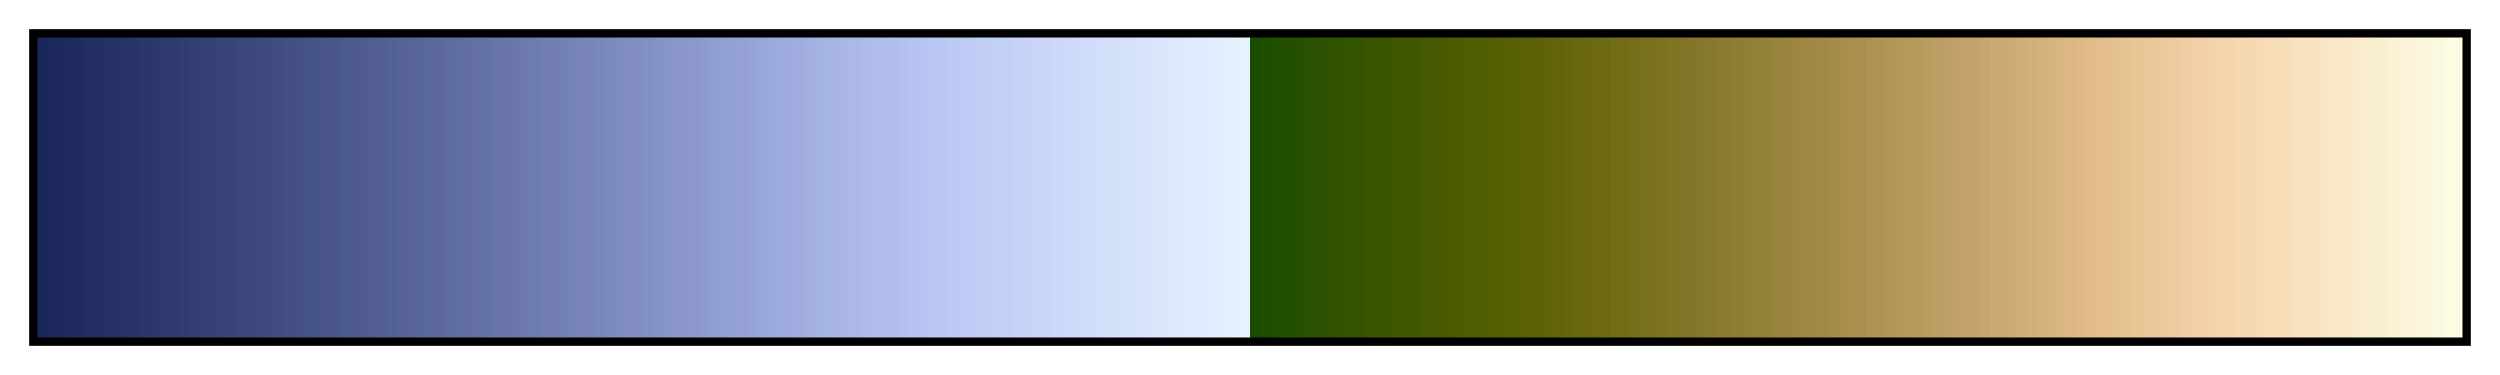 <?xml version="1.0" encoding="UTF-8"?>      
<svg xmlns="http://www.w3.org/2000/svg" version="1.1" width="300px" height="45px" viewBox="0 0 300 45">      
  <g>      
    <defs>      
      <linearGradient id="oleron" gradientUnits="objectBoundingBox" spreadMethod="pad" x1="0%" x2="100%" y1="0%" y2="0%">      
        <stop offset="0.00%" stop-color="rgb(26, 38, 89)" stop-opacity="1"/>      
        <stop offset="0.39%" stop-color="rgb(26, 38, 89)" stop-opacity="1"/>      
        <stop offset="0.39%" stop-color="rgb(27, 40, 91)" stop-opacity="1"/>      
        <stop offset="0.78%" stop-color="rgb(27, 40, 91)" stop-opacity="1"/>      
        <stop offset="0.78%" stop-color="rgb(29, 41, 92)" stop-opacity="1"/>      
        <stop offset="1.17%" stop-color="rgb(29, 41, 92)" stop-opacity="1"/>      
        <stop offset="1.17%" stop-color="rgb(30, 43, 94)" stop-opacity="1"/>      
        <stop offset="1.56%" stop-color="rgb(30, 43, 94)" stop-opacity="1"/>      
        <stop offset="1.56%" stop-color="rgb(32, 44, 95)" stop-opacity="1"/>      
        <stop offset="1.95%" stop-color="rgb(32, 44, 95)" stop-opacity="1"/>      
        <stop offset="1.95%" stop-color="rgb(33, 46, 97)" stop-opacity="1"/>      
        <stop offset="2.34%" stop-color="rgb(33, 46, 97)" stop-opacity="1"/>      
        <stop offset="2.34%" stop-color="rgb(35, 47, 98)" stop-opacity="1"/>      
        <stop offset="2.73%" stop-color="rgb(35, 47, 98)" stop-opacity="1"/>      
        <stop offset="2.73%" stop-color="rgb(36, 49, 100)" stop-opacity="1"/>      
        <stop offset="3.12%" stop-color="rgb(36, 49, 100)" stop-opacity="1"/>      
        <stop offset="3.12%" stop-color="rgb(38, 50, 101)" stop-opacity="1"/>      
        <stop offset="3.52%" stop-color="rgb(38, 50, 101)" stop-opacity="1"/>      
        <stop offset="3.52%" stop-color="rgb(40, 52, 103)" stop-opacity="1"/>      
        <stop offset="3.91%" stop-color="rgb(40, 52, 103)" stop-opacity="1"/>      
        <stop offset="3.91%" stop-color="rgb(41, 53, 104)" stop-opacity="1"/>      
        <stop offset="4.30%" stop-color="rgb(41, 53, 104)" stop-opacity="1"/>      
        <stop offset="4.30%" stop-color="rgb(43, 55, 106)" stop-opacity="1"/>      
        <stop offset="4.69%" stop-color="rgb(43, 55, 106)" stop-opacity="1"/>      
        <stop offset="4.69%" stop-color="rgb(44, 56, 107)" stop-opacity="1"/>      
        <stop offset="5.08%" stop-color="rgb(44, 56, 107)" stop-opacity="1"/>      
        <stop offset="5.08%" stop-color="rgb(46, 58, 109)" stop-opacity="1"/>      
        <stop offset="5.47%" stop-color="rgb(46, 58, 109)" stop-opacity="1"/>      
        <stop offset="5.47%" stop-color="rgb(47, 59, 111)" stop-opacity="1"/>      
        <stop offset="5.86%" stop-color="rgb(47, 59, 111)" stop-opacity="1"/>      
        <stop offset="5.86%" stop-color="rgb(49, 61, 112)" stop-opacity="1"/>      
        <stop offset="6.25%" stop-color="rgb(49, 61, 112)" stop-opacity="1"/>      
        <stop offset="6.25%" stop-color="rgb(50, 63, 114)" stop-opacity="1"/>      
        <stop offset="6.64%" stop-color="rgb(50, 63, 114)" stop-opacity="1"/>      
        <stop offset="6.64%" stop-color="rgb(52, 64, 115)" stop-opacity="1"/>      
        <stop offset="7.03%" stop-color="rgb(52, 64, 115)" stop-opacity="1"/>      
        <stop offset="7.03%" stop-color="rgb(53, 66, 117)" stop-opacity="1"/>      
        <stop offset="7.42%" stop-color="rgb(53, 66, 117)" stop-opacity="1"/>      
        <stop offset="7.42%" stop-color="rgb(55, 67, 118)" stop-opacity="1"/>      
        <stop offset="7.81%" stop-color="rgb(55, 67, 118)" stop-opacity="1"/>      
        <stop offset="7.81%" stop-color="rgb(57, 69, 120)" stop-opacity="1"/>      
        <stop offset="8.20%" stop-color="rgb(57, 69, 120)" stop-opacity="1"/>      
        <stop offset="8.20%" stop-color="rgb(58, 71, 122)" stop-opacity="1"/>      
        <stop offset="8.59%" stop-color="rgb(58, 71, 122)" stop-opacity="1"/>      
        <stop offset="8.59%" stop-color="rgb(60, 72, 123)" stop-opacity="1"/>      
        <stop offset="8.98%" stop-color="rgb(60, 72, 123)" stop-opacity="1"/>      
        <stop offset="8.98%" stop-color="rgb(61, 74, 125)" stop-opacity="1"/>      
        <stop offset="9.38%" stop-color="rgb(61, 74, 125)" stop-opacity="1"/>      
        <stop offset="9.38%" stop-color="rgb(63, 75, 126)" stop-opacity="1"/>      
        <stop offset="9.77%" stop-color="rgb(63, 75, 126)" stop-opacity="1"/>      
        <stop offset="9.77%" stop-color="rgb(65, 77, 128)" stop-opacity="1"/>      
        <stop offset="10.16%" stop-color="rgb(65, 77, 128)" stop-opacity="1"/>      
        <stop offset="10.16%" stop-color="rgb(66, 79, 130)" stop-opacity="1"/>      
        <stop offset="10.55%" stop-color="rgb(66, 79, 130)" stop-opacity="1"/>      
        <stop offset="10.55%" stop-color="rgb(68, 80, 131)" stop-opacity="1"/>      
        <stop offset="10.94%" stop-color="rgb(68, 80, 131)" stop-opacity="1"/>      
        <stop offset="10.94%" stop-color="rgb(69, 82, 133)" stop-opacity="1"/>      
        <stop offset="11.33%" stop-color="rgb(69, 82, 133)" stop-opacity="1"/>      
        <stop offset="11.33%" stop-color="rgb(71, 84, 135)" stop-opacity="1"/>      
        <stop offset="11.72%" stop-color="rgb(71, 84, 135)" stop-opacity="1"/>      
        <stop offset="11.72%" stop-color="rgb(73, 85, 136)" stop-opacity="1"/>      
        <stop offset="12.11%" stop-color="rgb(73, 85, 136)" stop-opacity="1"/>      
        <stop offset="12.11%" stop-color="rgb(74, 87, 138)" stop-opacity="1"/>      
        <stop offset="12.50%" stop-color="rgb(74, 87, 138)" stop-opacity="1"/>      
        <stop offset="12.50%" stop-color="rgb(76, 89, 140)" stop-opacity="1"/>      
        <stop offset="12.89%" stop-color="rgb(76, 89, 140)" stop-opacity="1"/>      
        <stop offset="12.89%" stop-color="rgb(78, 90, 141)" stop-opacity="1"/>      
        <stop offset="13.28%" stop-color="rgb(78, 90, 141)" stop-opacity="1"/>      
        <stop offset="13.28%" stop-color="rgb(79, 92, 143)" stop-opacity="1"/>      
        <stop offset="13.67%" stop-color="rgb(79, 92, 143)" stop-opacity="1"/>      
        <stop offset="13.67%" stop-color="rgb(81, 94, 145)" stop-opacity="1"/>      
        <stop offset="14.06%" stop-color="rgb(81, 94, 145)" stop-opacity="1"/>      
        <stop offset="14.06%" stop-color="rgb(83, 95, 146)" stop-opacity="1"/>      
        <stop offset="14.45%" stop-color="rgb(83, 95, 146)" stop-opacity="1"/>      
        <stop offset="14.45%" stop-color="rgb(84, 97, 148)" stop-opacity="1"/>      
        <stop offset="14.84%" stop-color="rgb(84, 97, 148)" stop-opacity="1"/>      
        <stop offset="14.84%" stop-color="rgb(86, 99, 150)" stop-opacity="1"/>      
        <stop offset="15.23%" stop-color="rgb(86, 99, 150)" stop-opacity="1"/>      
        <stop offset="15.23%" stop-color="rgb(88, 100, 151)" stop-opacity="1"/>      
        <stop offset="15.62%" stop-color="rgb(88, 100, 151)" stop-opacity="1"/>      
        <stop offset="15.62%" stop-color="rgb(89, 102, 153)" stop-opacity="1"/>      
        <stop offset="16.02%" stop-color="rgb(89, 102, 153)" stop-opacity="1"/>      
        <stop offset="16.02%" stop-color="rgb(91, 104, 155)" stop-opacity="1"/>      
        <stop offset="16.41%" stop-color="rgb(91, 104, 155)" stop-opacity="1"/>      
        <stop offset="16.41%" stop-color="rgb(93, 105, 156)" stop-opacity="1"/>      
        <stop offset="16.80%" stop-color="rgb(93, 105, 156)" stop-opacity="1"/>      
        <stop offset="16.80%" stop-color="rgb(94, 107, 158)" stop-opacity="1"/>      
        <stop offset="17.19%" stop-color="rgb(94, 107, 158)" stop-opacity="1"/>      
        <stop offset="17.19%" stop-color="rgb(96, 109, 160)" stop-opacity="1"/>      
        <stop offset="17.58%" stop-color="rgb(96, 109, 160)" stop-opacity="1"/>      
        <stop offset="17.58%" stop-color="rgb(98, 111, 162)" stop-opacity="1"/>      
        <stop offset="17.97%" stop-color="rgb(98, 111, 162)" stop-opacity="1"/>      
        <stop offset="17.97%" stop-color="rgb(100, 112, 163)" stop-opacity="1"/>      
        <stop offset="18.36%" stop-color="rgb(100, 112, 163)" stop-opacity="1"/>      
        <stop offset="18.36%" stop-color="rgb(101, 114, 165)" stop-opacity="1"/>      
        <stop offset="18.75%" stop-color="rgb(101, 114, 165)" stop-opacity="1"/>      
        <stop offset="18.75%" stop-color="rgb(103, 116, 167)" stop-opacity="1"/>      
        <stop offset="19.14%" stop-color="rgb(103, 116, 167)" stop-opacity="1"/>      
        <stop offset="19.14%" stop-color="rgb(105, 117, 169)" stop-opacity="1"/>      
        <stop offset="19.53%" stop-color="rgb(105, 117, 169)" stop-opacity="1"/>      
        <stop offset="19.53%" stop-color="rgb(107, 119, 170)" stop-opacity="1"/>      
        <stop offset="19.92%" stop-color="rgb(107, 119, 170)" stop-opacity="1"/>      
        <stop offset="19.92%" stop-color="rgb(108, 121, 172)" stop-opacity="1"/>      
        <stop offset="20.31%" stop-color="rgb(108, 121, 172)" stop-opacity="1"/>      
        <stop offset="20.31%" stop-color="rgb(110, 123, 174)" stop-opacity="1"/>      
        <stop offset="20.70%" stop-color="rgb(110, 123, 174)" stop-opacity="1"/>      
        <stop offset="20.70%" stop-color="rgb(112, 125, 176)" stop-opacity="1"/>      
        <stop offset="21.09%" stop-color="rgb(112, 125, 176)" stop-opacity="1"/>      
        <stop offset="21.09%" stop-color="rgb(114, 126, 177)" stop-opacity="1"/>      
        <stop offset="21.48%" stop-color="rgb(114, 126, 177)" stop-opacity="1"/>      
        <stop offset="21.48%" stop-color="rgb(115, 128, 179)" stop-opacity="1"/>      
        <stop offset="21.88%" stop-color="rgb(115, 128, 179)" stop-opacity="1"/>      
        <stop offset="21.88%" stop-color="rgb(117, 130, 181)" stop-opacity="1"/>      
        <stop offset="22.27%" stop-color="rgb(117, 130, 181)" stop-opacity="1"/>      
        <stop offset="22.27%" stop-color="rgb(119, 132, 183)" stop-opacity="1"/>      
        <stop offset="22.66%" stop-color="rgb(119, 132, 183)" stop-opacity="1"/>      
        <stop offset="22.66%" stop-color="rgb(121, 133, 184)" stop-opacity="1"/>      
        <stop offset="23.05%" stop-color="rgb(121, 133, 184)" stop-opacity="1"/>      
        <stop offset="23.05%" stop-color="rgb(122, 135, 186)" stop-opacity="1"/>      
        <stop offset="23.44%" stop-color="rgb(122, 135, 186)" stop-opacity="1"/>      
        <stop offset="23.44%" stop-color="rgb(124, 137, 188)" stop-opacity="1"/>      
        <stop offset="23.83%" stop-color="rgb(124, 137, 188)" stop-opacity="1"/>      
        <stop offset="23.83%" stop-color="rgb(126, 139, 190)" stop-opacity="1"/>      
        <stop offset="24.22%" stop-color="rgb(126, 139, 190)" stop-opacity="1"/>      
        <stop offset="24.22%" stop-color="rgb(128, 141, 192)" stop-opacity="1"/>      
        <stop offset="24.61%" stop-color="rgb(128, 141, 192)" stop-opacity="1"/>      
        <stop offset="24.61%" stop-color="rgb(130, 142, 193)" stop-opacity="1"/>      
        <stop offset="25.00%" stop-color="rgb(130, 142, 193)" stop-opacity="1"/>      
        <stop offset="25.00%" stop-color="rgb(131, 144, 195)" stop-opacity="1"/>      
        <stop offset="25.39%" stop-color="rgb(131, 144, 195)" stop-opacity="1"/>      
        <stop offset="25.39%" stop-color="rgb(133, 146, 197)" stop-opacity="1"/>      
        <stop offset="25.78%" stop-color="rgb(133, 146, 197)" stop-opacity="1"/>      
        <stop offset="25.78%" stop-color="rgb(135, 148, 199)" stop-opacity="1"/>      
        <stop offset="26.17%" stop-color="rgb(135, 148, 199)" stop-opacity="1"/>      
        <stop offset="26.17%" stop-color="rgb(137, 150, 201)" stop-opacity="1"/>      
        <stop offset="26.56%" stop-color="rgb(137, 150, 201)" stop-opacity="1"/>      
        <stop offset="26.56%" stop-color="rgb(139, 151, 202)" stop-opacity="1"/>      
        <stop offset="26.95%" stop-color="rgb(139, 151, 202)" stop-opacity="1"/>      
        <stop offset="26.95%" stop-color="rgb(141, 153, 204)" stop-opacity="1"/>      
        <stop offset="27.34%" stop-color="rgb(141, 153, 204)" stop-opacity="1"/>      
        <stop offset="27.34%" stop-color="rgb(142, 155, 206)" stop-opacity="1"/>      
        <stop offset="27.73%" stop-color="rgb(142, 155, 206)" stop-opacity="1"/>      
        <stop offset="27.73%" stop-color="rgb(144, 157, 208)" stop-opacity="1"/>      
        <stop offset="28.12%" stop-color="rgb(144, 157, 208)" stop-opacity="1"/>      
        <stop offset="28.12%" stop-color="rgb(146, 159, 210)" stop-opacity="1"/>      
        <stop offset="28.52%" stop-color="rgb(146, 159, 210)" stop-opacity="1"/>      
        <stop offset="28.52%" stop-color="rgb(148, 161, 211)" stop-opacity="1"/>      
        <stop offset="28.91%" stop-color="rgb(148, 161, 211)" stop-opacity="1"/>      
        <stop offset="28.91%" stop-color="rgb(150, 162, 213)" stop-opacity="1"/>      
        <stop offset="29.30%" stop-color="rgb(150, 162, 213)" stop-opacity="1"/>      
        <stop offset="29.30%" stop-color="rgb(152, 164, 215)" stop-opacity="1"/>      
        <stop offset="29.69%" stop-color="rgb(152, 164, 215)" stop-opacity="1"/>      
        <stop offset="29.69%" stop-color="rgb(153, 166, 217)" stop-opacity="1"/>      
        <stop offset="30.08%" stop-color="rgb(153, 166, 217)" stop-opacity="1"/>      
        <stop offset="30.08%" stop-color="rgb(155, 168, 219)" stop-opacity="1"/>      
        <stop offset="30.47%" stop-color="rgb(155, 168, 219)" stop-opacity="1"/>      
        <stop offset="30.47%" stop-color="rgb(157, 170, 220)" stop-opacity="1"/>      
        <stop offset="30.86%" stop-color="rgb(157, 170, 220)" stop-opacity="1"/>      
        <stop offset="30.86%" stop-color="rgb(159, 172, 222)" stop-opacity="1"/>      
        <stop offset="31.25%" stop-color="rgb(159, 172, 222)" stop-opacity="1"/>      
        <stop offset="31.25%" stop-color="rgb(161, 173, 224)" stop-opacity="1"/>      
        <stop offset="31.64%" stop-color="rgb(161, 173, 224)" stop-opacity="1"/>      
        <stop offset="31.64%" stop-color="rgb(163, 175, 225)" stop-opacity="1"/>      
        <stop offset="32.03%" stop-color="rgb(163, 175, 225)" stop-opacity="1"/>      
        <stop offset="32.03%" stop-color="rgb(164, 177, 227)" stop-opacity="1"/>      
        <stop offset="32.42%" stop-color="rgb(164, 177, 227)" stop-opacity="1"/>      
        <stop offset="32.42%" stop-color="rgb(166, 179, 229)" stop-opacity="1"/>      
        <stop offset="32.81%" stop-color="rgb(166, 179, 229)" stop-opacity="1"/>      
        <stop offset="32.81%" stop-color="rgb(168, 181, 230)" stop-opacity="1"/>      
        <stop offset="33.20%" stop-color="rgb(168, 181, 230)" stop-opacity="1"/>      
        <stop offset="33.20%" stop-color="rgb(170, 183, 232)" stop-opacity="1"/>      
        <stop offset="33.59%" stop-color="rgb(170, 183, 232)" stop-opacity="1"/>      
        <stop offset="33.59%" stop-color="rgb(172, 184, 233)" stop-opacity="1"/>      
        <stop offset="33.98%" stop-color="rgb(172, 184, 233)" stop-opacity="1"/>      
        <stop offset="33.98%" stop-color="rgb(173, 186, 234)" stop-opacity="1"/>      
        <stop offset="34.38%" stop-color="rgb(173, 186, 234)" stop-opacity="1"/>      
        <stop offset="34.38%" stop-color="rgb(175, 188, 236)" stop-opacity="1"/>      
        <stop offset="34.77%" stop-color="rgb(175, 188, 236)" stop-opacity="1"/>      
        <stop offset="34.77%" stop-color="rgb(177, 189, 237)" stop-opacity="1"/>      
        <stop offset="35.16%" stop-color="rgb(177, 189, 237)" stop-opacity="1"/>      
        <stop offset="35.16%" stop-color="rgb(178, 191, 238)" stop-opacity="1"/>      
        <stop offset="35.55%" stop-color="rgb(178, 191, 238)" stop-opacity="1"/>      
        <stop offset="35.55%" stop-color="rgb(180, 193, 239)" stop-opacity="1"/>      
        <stop offset="35.94%" stop-color="rgb(180, 193, 239)" stop-opacity="1"/>      
        <stop offset="35.94%" stop-color="rgb(182, 194, 240)" stop-opacity="1"/>      
        <stop offset="36.33%" stop-color="rgb(182, 194, 240)" stop-opacity="1"/>      
        <stop offset="36.33%" stop-color="rgb(183, 196, 241)" stop-opacity="1"/>      
        <stop offset="36.72%" stop-color="rgb(183, 196, 241)" stop-opacity="1"/>      
        <stop offset="36.72%" stop-color="rgb(185, 198, 242)" stop-opacity="1"/>      
        <stop offset="37.11%" stop-color="rgb(185, 198, 242)" stop-opacity="1"/>      
        <stop offset="37.11%" stop-color="rgb(186, 199, 243)" stop-opacity="1"/>      
        <stop offset="37.50%" stop-color="rgb(186, 199, 243)" stop-opacity="1"/>      
        <stop offset="37.50%" stop-color="rgb(188, 201, 243)" stop-opacity="1"/>      
        <stop offset="37.89%" stop-color="rgb(188, 201, 243)" stop-opacity="1"/>      
        <stop offset="37.89%" stop-color="rgb(189, 202, 244)" stop-opacity="1"/>      
        <stop offset="38.28%" stop-color="rgb(189, 202, 244)" stop-opacity="1"/>      
        <stop offset="38.28%" stop-color="rgb(191, 203, 244)" stop-opacity="1"/>      
        <stop offset="38.67%" stop-color="rgb(191, 203, 244)" stop-opacity="1"/>      
        <stop offset="38.67%" stop-color="rgb(192, 205, 245)" stop-opacity="1"/>      
        <stop offset="39.06%" stop-color="rgb(192, 205, 245)" stop-opacity="1"/>      
        <stop offset="39.06%" stop-color="rgb(194, 206, 245)" stop-opacity="1"/>      
        <stop offset="39.45%" stop-color="rgb(194, 206, 245)" stop-opacity="1"/>      
        <stop offset="39.45%" stop-color="rgb(195, 208, 246)" stop-opacity="1"/>      
        <stop offset="39.84%" stop-color="rgb(195, 208, 246)" stop-opacity="1"/>      
        <stop offset="39.84%" stop-color="rgb(196, 209, 246)" stop-opacity="1"/>      
        <stop offset="40.23%" stop-color="rgb(196, 209, 246)" stop-opacity="1"/>      
        <stop offset="40.23%" stop-color="rgb(198, 210, 247)" stop-opacity="1"/>      
        <stop offset="40.62%" stop-color="rgb(198, 210, 247)" stop-opacity="1"/>      
        <stop offset="40.62%" stop-color="rgb(199, 212, 247)" stop-opacity="1"/>      
        <stop offset="41.02%" stop-color="rgb(199, 212, 247)" stop-opacity="1"/>      
        <stop offset="41.02%" stop-color="rgb(200, 213, 248)" stop-opacity="1"/>      
        <stop offset="41.41%" stop-color="rgb(200, 213, 248)" stop-opacity="1"/>      
        <stop offset="41.41%" stop-color="rgb(202, 214, 248)" stop-opacity="1"/>      
        <stop offset="41.80%" stop-color="rgb(202, 214, 248)" stop-opacity="1"/>      
        <stop offset="41.80%" stop-color="rgb(203, 216, 248)" stop-opacity="1"/>      
        <stop offset="42.19%" stop-color="rgb(203, 216, 248)" stop-opacity="1"/>      
        <stop offset="42.19%" stop-color="rgb(204, 217, 249)" stop-opacity="1"/>      
        <stop offset="42.58%" stop-color="rgb(204, 217, 249)" stop-opacity="1"/>      
        <stop offset="42.58%" stop-color="rgb(206, 218, 249)" stop-opacity="1"/>      
        <stop offset="42.97%" stop-color="rgb(206, 218, 249)" stop-opacity="1"/>      
        <stop offset="42.97%" stop-color="rgb(207, 220, 249)" stop-opacity="1"/>      
        <stop offset="43.36%" stop-color="rgb(207, 220, 249)" stop-opacity="1"/>      
        <stop offset="43.36%" stop-color="rgb(208, 221, 250)" stop-opacity="1"/>      
        <stop offset="43.75%" stop-color="rgb(208, 221, 250)" stop-opacity="1"/>      
        <stop offset="43.75%" stop-color="rgb(210, 222, 250)" stop-opacity="1"/>      
        <stop offset="44.14%" stop-color="rgb(210, 222, 250)" stop-opacity="1"/>      
        <stop offset="44.14%" stop-color="rgb(211, 224, 250)" stop-opacity="1"/>      
        <stop offset="44.53%" stop-color="rgb(211, 224, 250)" stop-opacity="1"/>      
        <stop offset="44.53%" stop-color="rgb(212, 225, 251)" stop-opacity="1"/>      
        <stop offset="44.92%" stop-color="rgb(212, 225, 251)" stop-opacity="1"/>      
        <stop offset="44.92%" stop-color="rgb(214, 226, 251)" stop-opacity="1"/>      
        <stop offset="45.31%" stop-color="rgb(214, 226, 251)" stop-opacity="1"/>      
        <stop offset="45.31%" stop-color="rgb(215, 228, 251)" stop-opacity="1"/>      
        <stop offset="45.70%" stop-color="rgb(215, 228, 251)" stop-opacity="1"/>      
        <stop offset="45.70%" stop-color="rgb(216, 229, 252)" stop-opacity="1"/>      
        <stop offset="46.09%" stop-color="rgb(216, 229, 252)" stop-opacity="1"/>      
        <stop offset="46.09%" stop-color="rgb(218, 230, 252)" stop-opacity="1"/>      
        <stop offset="46.48%" stop-color="rgb(218, 230, 252)" stop-opacity="1"/>      
        <stop offset="46.48%" stop-color="rgb(219, 232, 252)" stop-opacity="1"/>      
        <stop offset="46.88%" stop-color="rgb(219, 232, 252)" stop-opacity="1"/>      
        <stop offset="46.88%" stop-color="rgb(220, 233, 253)" stop-opacity="1"/>      
        <stop offset="47.27%" stop-color="rgb(220, 233, 253)" stop-opacity="1"/>      
        <stop offset="47.27%" stop-color="rgb(222, 234, 253)" stop-opacity="1"/>      
        <stop offset="47.66%" stop-color="rgb(222, 234, 253)" stop-opacity="1"/>      
        <stop offset="47.66%" stop-color="rgb(223, 236, 253)" stop-opacity="1"/>      
        <stop offset="48.05%" stop-color="rgb(223, 236, 253)" stop-opacity="1"/>      
        <stop offset="48.05%" stop-color="rgb(224, 237, 254)" stop-opacity="1"/>      
        <stop offset="48.44%" stop-color="rgb(224, 237, 254)" stop-opacity="1"/>      
        <stop offset="48.44%" stop-color="rgb(226, 238, 254)" stop-opacity="1"/>      
        <stop offset="48.83%" stop-color="rgb(226, 238, 254)" stop-opacity="1"/>      
        <stop offset="48.83%" stop-color="rgb(227, 240, 254)" stop-opacity="1"/>      
        <stop offset="49.22%" stop-color="rgb(227, 240, 254)" stop-opacity="1"/>      
        <stop offset="49.22%" stop-color="rgb(228, 241, 255)" stop-opacity="1"/>      
        <stop offset="49.61%" stop-color="rgb(228, 241, 255)" stop-opacity="1"/>      
        <stop offset="49.61%" stop-color="rgb(230, 242, 255)" stop-opacity="1"/>      
        <stop offset="50.00%" stop-color="rgb(230, 242, 255)" stop-opacity="1"/>      
        <stop offset="50.00%" stop-color="rgb(26, 76, 0)" stop-opacity="1"/>      
        <stop offset="50.39%" stop-color="rgb(26, 76, 0)" stop-opacity="1"/>      
        <stop offset="50.39%" stop-color="rgb(29, 77, 0)" stop-opacity="1"/>      
        <stop offset="50.78%" stop-color="rgb(29, 77, 0)" stop-opacity="1"/>      
        <stop offset="50.78%" stop-color="rgb(31, 78, 0)" stop-opacity="1"/>      
        <stop offset="51.17%" stop-color="rgb(31, 78, 0)" stop-opacity="1"/>      
        <stop offset="51.17%" stop-color="rgb(34, 79, 0)" stop-opacity="1"/>      
        <stop offset="51.56%" stop-color="rgb(34, 79, 0)" stop-opacity="1"/>      
        <stop offset="51.56%" stop-color="rgb(37, 79, 0)" stop-opacity="1"/>      
        <stop offset="51.95%" stop-color="rgb(37, 79, 0)" stop-opacity="1"/>      
        <stop offset="51.95%" stop-color="rgb(39, 80, 0)" stop-opacity="1"/>      
        <stop offset="52.34%" stop-color="rgb(39, 80, 0)" stop-opacity="1"/>      
        <stop offset="52.34%" stop-color="rgb(42, 81, 0)" stop-opacity="1"/>      
        <stop offset="52.73%" stop-color="rgb(42, 81, 0)" stop-opacity="1"/>      
        <stop offset="52.73%" stop-color="rgb(44, 81, 0)" stop-opacity="1"/>      
        <stop offset="53.12%" stop-color="rgb(44, 81, 0)" stop-opacity="1"/>      
        <stop offset="53.12%" stop-color="rgb(47, 82, 0)" stop-opacity="1"/>      
        <stop offset="53.52%" stop-color="rgb(47, 82, 0)" stop-opacity="1"/>      
        <stop offset="53.52%" stop-color="rgb(49, 83, 0)" stop-opacity="1"/>      
        <stop offset="53.91%" stop-color="rgb(49, 83, 0)" stop-opacity="1"/>      
        <stop offset="53.91%" stop-color="rgb(51, 84, 0)" stop-opacity="1"/>      
        <stop offset="54.30%" stop-color="rgb(51, 84, 0)" stop-opacity="1"/>      
        <stop offset="54.30%" stop-color="rgb(53, 84, 0)" stop-opacity="1"/>      
        <stop offset="54.69%" stop-color="rgb(53, 84, 0)" stop-opacity="1"/>      
        <stop offset="54.69%" stop-color="rgb(56, 85, 0)" stop-opacity="1"/>      
        <stop offset="55.08%" stop-color="rgb(56, 85, 0)" stop-opacity="1"/>      
        <stop offset="55.08%" stop-color="rgb(58, 86, 0)" stop-opacity="1"/>      
        <stop offset="55.47%" stop-color="rgb(58, 86, 0)" stop-opacity="1"/>      
        <stop offset="55.47%" stop-color="rgb(60, 86, 0)" stop-opacity="1"/>      
        <stop offset="55.86%" stop-color="rgb(60, 86, 0)" stop-opacity="1"/>      
        <stop offset="55.86%" stop-color="rgb(62, 87, 0)" stop-opacity="1"/>      
        <stop offset="56.25%" stop-color="rgb(62, 87, 0)" stop-opacity="1"/>      
        <stop offset="56.25%" stop-color="rgb(64, 87, 0)" stop-opacity="1"/>      
        <stop offset="56.64%" stop-color="rgb(64, 87, 0)" stop-opacity="1"/>      
        <stop offset="56.64%" stop-color="rgb(66, 88, 0)" stop-opacity="1"/>      
        <stop offset="57.03%" stop-color="rgb(66, 88, 0)" stop-opacity="1"/>      
        <stop offset="57.03%" stop-color="rgb(68, 89, 0)" stop-opacity="1"/>      
        <stop offset="57.42%" stop-color="rgb(68, 89, 0)" stop-opacity="1"/>      
        <stop offset="57.42%" stop-color="rgb(70, 89, 0)" stop-opacity="1"/>      
        <stop offset="57.81%" stop-color="rgb(70, 89, 0)" stop-opacity="1"/>      
        <stop offset="57.81%" stop-color="rgb(73, 90, 1)" stop-opacity="1"/>      
        <stop offset="58.20%" stop-color="rgb(73, 90, 1)" stop-opacity="1"/>      
        <stop offset="58.20%" stop-color="rgb(75, 91, 1)" stop-opacity="1"/>      
        <stop offset="58.59%" stop-color="rgb(75, 91, 1)" stop-opacity="1"/>      
        <stop offset="58.59%" stop-color="rgb(77, 92, 1)" stop-opacity="1"/>      
        <stop offset="58.98%" stop-color="rgb(77, 92, 1)" stop-opacity="1"/>      
        <stop offset="58.98%" stop-color="rgb(79, 92, 2)" stop-opacity="1"/>      
        <stop offset="59.38%" stop-color="rgb(79, 92, 2)" stop-opacity="1"/>      
        <stop offset="59.38%" stop-color="rgb(81, 93, 2)" stop-opacity="1"/>      
        <stop offset="59.77%" stop-color="rgb(81, 93, 2)" stop-opacity="1"/>      
        <stop offset="59.77%" stop-color="rgb(83, 94, 2)" stop-opacity="1"/>      
        <stop offset="60.16%" stop-color="rgb(83, 94, 2)" stop-opacity="1"/>      
        <stop offset="60.16%" stop-color="rgb(85, 95, 3)" stop-opacity="1"/>      
        <stop offset="60.55%" stop-color="rgb(85, 95, 3)" stop-opacity="1"/>      
        <stop offset="60.55%" stop-color="rgb(87, 96, 4)" stop-opacity="1"/>      
        <stop offset="60.94%" stop-color="rgb(87, 96, 4)" stop-opacity="1"/>      
        <stop offset="60.94%" stop-color="rgb(90, 96, 5)" stop-opacity="1"/>      
        <stop offset="61.33%" stop-color="rgb(90, 96, 5)" stop-opacity="1"/>      
        <stop offset="61.33%" stop-color="rgb(92, 97, 6)" stop-opacity="1"/>      
        <stop offset="61.72%" stop-color="rgb(92, 97, 6)" stop-opacity="1"/>      
        <stop offset="61.72%" stop-color="rgb(94, 98, 7)" stop-opacity="1"/>      
        <stop offset="62.11%" stop-color="rgb(94, 98, 7)" stop-opacity="1"/>      
        <stop offset="62.11%" stop-color="rgb(96, 99, 9)" stop-opacity="1"/>      
        <stop offset="62.50%" stop-color="rgb(96, 99, 9)" stop-opacity="1"/>      
        <stop offset="62.50%" stop-color="rgb(99, 100, 10)" stop-opacity="1"/>      
        <stop offset="62.89%" stop-color="rgb(99, 100, 10)" stop-opacity="1"/>      
        <stop offset="62.89%" stop-color="rgb(101, 102, 12)" stop-opacity="1"/>      
        <stop offset="63.28%" stop-color="rgb(101, 102, 12)" stop-opacity="1"/>      
        <stop offset="63.28%" stop-color="rgb(103, 103, 14)" stop-opacity="1"/>      
        <stop offset="63.67%" stop-color="rgb(103, 103, 14)" stop-opacity="1"/>      
        <stop offset="63.67%" stop-color="rgb(106, 104, 16)" stop-opacity="1"/>      
        <stop offset="64.06%" stop-color="rgb(106, 104, 16)" stop-opacity="1"/>      
        <stop offset="64.06%" stop-color="rgb(108, 105, 18)" stop-opacity="1"/>      
        <stop offset="64.45%" stop-color="rgb(108, 105, 18)" stop-opacity="1"/>      
        <stop offset="64.45%" stop-color="rgb(110, 106, 20)" stop-opacity="1"/>      
        <stop offset="64.84%" stop-color="rgb(110, 106, 20)" stop-opacity="1"/>      
        <stop offset="64.84%" stop-color="rgb(113, 108, 22)" stop-opacity="1"/>      
        <stop offset="65.23%" stop-color="rgb(113, 108, 22)" stop-opacity="1"/>      
        <stop offset="65.23%" stop-color="rgb(115, 109, 24)" stop-opacity="1"/>      
        <stop offset="65.62%" stop-color="rgb(115, 109, 24)" stop-opacity="1"/>      
        <stop offset="65.62%" stop-color="rgb(117, 110, 26)" stop-opacity="1"/>      
        <stop offset="66.02%" stop-color="rgb(117, 110, 26)" stop-opacity="1"/>      
        <stop offset="66.02%" stop-color="rgb(120, 112, 29)" stop-opacity="1"/>      
        <stop offset="66.41%" stop-color="rgb(120, 112, 29)" stop-opacity="1"/>      
        <stop offset="66.41%" stop-color="rgb(122, 113, 31)" stop-opacity="1"/>      
        <stop offset="66.80%" stop-color="rgb(122, 113, 31)" stop-opacity="1"/>      
        <stop offset="66.80%" stop-color="rgb(124, 114, 33)" stop-opacity="1"/>      
        <stop offset="67.19%" stop-color="rgb(124, 114, 33)" stop-opacity="1"/>      
        <stop offset="67.19%" stop-color="rgb(126, 116, 35)" stop-opacity="1"/>      
        <stop offset="67.58%" stop-color="rgb(126, 116, 35)" stop-opacity="1"/>      
        <stop offset="67.58%" stop-color="rgb(129, 117, 37)" stop-opacity="1"/>      
        <stop offset="67.97%" stop-color="rgb(129, 117, 37)" stop-opacity="1"/>      
        <stop offset="67.97%" stop-color="rgb(131, 118, 40)" stop-opacity="1"/>      
        <stop offset="68.36%" stop-color="rgb(131, 118, 40)" stop-opacity="1"/>      
        <stop offset="68.36%" stop-color="rgb(133, 120, 42)" stop-opacity="1"/>      
        <stop offset="68.75%" stop-color="rgb(133, 120, 42)" stop-opacity="1"/>      
        <stop offset="68.75%" stop-color="rgb(135, 121, 44)" stop-opacity="1"/>      
        <stop offset="69.14%" stop-color="rgb(135, 121, 44)" stop-opacity="1"/>      
        <stop offset="69.14%" stop-color="rgb(138, 123, 46)" stop-opacity="1"/>      
        <stop offset="69.53%" stop-color="rgb(138, 123, 46)" stop-opacity="1"/>      
        <stop offset="69.53%" stop-color="rgb(140, 124, 49)" stop-opacity="1"/>      
        <stop offset="69.92%" stop-color="rgb(140, 124, 49)" stop-opacity="1"/>      
        <stop offset="69.92%" stop-color="rgb(142, 125, 51)" stop-opacity="1"/>      
        <stop offset="70.31%" stop-color="rgb(142, 125, 51)" stop-opacity="1"/>      
        <stop offset="70.31%" stop-color="rgb(144, 127, 53)" stop-opacity="1"/>      
        <stop offset="70.70%" stop-color="rgb(144, 127, 53)" stop-opacity="1"/>      
        <stop offset="70.70%" stop-color="rgb(146, 128, 55)" stop-opacity="1"/>      
        <stop offset="71.09%" stop-color="rgb(146, 128, 55)" stop-opacity="1"/>      
        <stop offset="71.09%" stop-color="rgb(148, 130, 58)" stop-opacity="1"/>      
        <stop offset="71.48%" stop-color="rgb(148, 130, 58)" stop-opacity="1"/>      
        <stop offset="71.48%" stop-color="rgb(151, 131, 60)" stop-opacity="1"/>      
        <stop offset="71.88%" stop-color="rgb(151, 131, 60)" stop-opacity="1"/>      
        <stop offset="71.88%" stop-color="rgb(153, 132, 62)" stop-opacity="1"/>      
        <stop offset="72.27%" stop-color="rgb(153, 132, 62)" stop-opacity="1"/>      
        <stop offset="72.27%" stop-color="rgb(155, 134, 64)" stop-opacity="1"/>      
        <stop offset="72.66%" stop-color="rgb(155, 134, 64)" stop-opacity="1"/>      
        <stop offset="72.66%" stop-color="rgb(157, 135, 67)" stop-opacity="1"/>      
        <stop offset="73.05%" stop-color="rgb(157, 135, 67)" stop-opacity="1"/>      
        <stop offset="73.05%" stop-color="rgb(159, 137, 69)" stop-opacity="1"/>      
        <stop offset="73.44%" stop-color="rgb(159, 137, 69)" stop-opacity="1"/>      
        <stop offset="73.44%" stop-color="rgb(161, 138, 71)" stop-opacity="1"/>      
        <stop offset="73.83%" stop-color="rgb(161, 138, 71)" stop-opacity="1"/>      
        <stop offset="73.83%" stop-color="rgb(163, 140, 73)" stop-opacity="1"/>      
        <stop offset="74.22%" stop-color="rgb(163, 140, 73)" stop-opacity="1"/>      
        <stop offset="74.22%" stop-color="rgb(166, 141, 76)" stop-opacity="1"/>      
        <stop offset="74.61%" stop-color="rgb(166, 141, 76)" stop-opacity="1"/>      
        <stop offset="74.61%" stop-color="rgb(168, 143, 78)" stop-opacity="1"/>      
        <stop offset="75.00%" stop-color="rgb(168, 143, 78)" stop-opacity="1"/>      
        <stop offset="75.00%" stop-color="rgb(170, 144, 80)" stop-opacity="1"/>      
        <stop offset="75.39%" stop-color="rgb(170, 144, 80)" stop-opacity="1"/>      
        <stop offset="75.39%" stop-color="rgb(172, 146, 83)" stop-opacity="1"/>      
        <stop offset="75.78%" stop-color="rgb(172, 146, 83)" stop-opacity="1"/>      
        <stop offset="75.78%" stop-color="rgb(174, 147, 85)" stop-opacity="1"/>      
        <stop offset="76.17%" stop-color="rgb(174, 147, 85)" stop-opacity="1"/>      
        <stop offset="76.17%" stop-color="rgb(177, 149, 87)" stop-opacity="1"/>      
        <stop offset="76.56%" stop-color="rgb(177, 149, 87)" stop-opacity="1"/>      
        <stop offset="76.56%" stop-color="rgb(179, 151, 89)" stop-opacity="1"/>      
        <stop offset="76.95%" stop-color="rgb(179, 151, 89)" stop-opacity="1"/>      
        <stop offset="76.95%" stop-color="rgb(181, 152, 92)" stop-opacity="1"/>      
        <stop offset="77.34%" stop-color="rgb(181, 152, 92)" stop-opacity="1"/>      
        <stop offset="77.34%" stop-color="rgb(183, 154, 94)" stop-opacity="1"/>      
        <stop offset="77.73%" stop-color="rgb(183, 154, 94)" stop-opacity="1"/>      
        <stop offset="77.73%" stop-color="rgb(186, 156, 96)" stop-opacity="1"/>      
        <stop offset="78.12%" stop-color="rgb(186, 156, 96)" stop-opacity="1"/>      
        <stop offset="78.12%" stop-color="rgb(188, 157, 99)" stop-opacity="1"/>      
        <stop offset="78.52%" stop-color="rgb(188, 157, 99)" stop-opacity="1"/>      
        <stop offset="78.52%" stop-color="rgb(190, 159, 101)" stop-opacity="1"/>      
        <stop offset="78.91%" stop-color="rgb(190, 159, 101)" stop-opacity="1"/>      
        <stop offset="78.91%" stop-color="rgb(193, 161, 103)" stop-opacity="1"/>      
        <stop offset="79.30%" stop-color="rgb(193, 161, 103)" stop-opacity="1"/>      
        <stop offset="79.30%" stop-color="rgb(195, 163, 106)" stop-opacity="1"/>      
        <stop offset="79.69%" stop-color="rgb(195, 163, 106)" stop-opacity="1"/>      
        <stop offset="79.69%" stop-color="rgb(197, 164, 108)" stop-opacity="1"/>      
        <stop offset="80.08%" stop-color="rgb(197, 164, 108)" stop-opacity="1"/>      
        <stop offset="80.08%" stop-color="rgb(199, 166, 110)" stop-opacity="1"/>      
        <stop offset="80.47%" stop-color="rgb(199, 166, 110)" stop-opacity="1"/>      
        <stop offset="80.47%" stop-color="rgb(202, 168, 113)" stop-opacity="1"/>      
        <stop offset="80.86%" stop-color="rgb(202, 168, 113)" stop-opacity="1"/>      
        <stop offset="80.86%" stop-color="rgb(204, 170, 115)" stop-opacity="1"/>      
        <stop offset="81.25%" stop-color="rgb(204, 170, 115)" stop-opacity="1"/>      
        <stop offset="81.25%" stop-color="rgb(206, 172, 117)" stop-opacity="1"/>      
        <stop offset="81.64%" stop-color="rgb(206, 172, 117)" stop-opacity="1"/>      
        <stop offset="81.64%" stop-color="rgb(209, 173, 120)" stop-opacity="1"/>      
        <stop offset="82.03%" stop-color="rgb(209, 173, 120)" stop-opacity="1"/>      
        <stop offset="82.03%" stop-color="rgb(211, 175, 122)" stop-opacity="1"/>      
        <stop offset="82.42%" stop-color="rgb(211, 175, 122)" stop-opacity="1"/>      
        <stop offset="82.42%" stop-color="rgb(213, 177, 124)" stop-opacity="1"/>      
        <stop offset="82.81%" stop-color="rgb(213, 177, 124)" stop-opacity="1"/>      
        <stop offset="82.81%" stop-color="rgb(215, 179, 127)" stop-opacity="1"/>      
        <stop offset="83.20%" stop-color="rgb(215, 179, 127)" stop-opacity="1"/>      
        <stop offset="83.20%" stop-color="rgb(217, 181, 129)" stop-opacity="1"/>      
        <stop offset="83.59%" stop-color="rgb(217, 181, 129)" stop-opacity="1"/>      
        <stop offset="83.59%" stop-color="rgb(220, 182, 132)" stop-opacity="1"/>      
        <stop offset="83.98%" stop-color="rgb(220, 182, 132)" stop-opacity="1"/>      
        <stop offset="83.98%" stop-color="rgb(222, 184, 134)" stop-opacity="1"/>      
        <stop offset="84.38%" stop-color="rgb(222, 184, 134)" stop-opacity="1"/>      
        <stop offset="84.38%" stop-color="rgb(224, 186, 137)" stop-opacity="1"/>      
        <stop offset="84.77%" stop-color="rgb(224, 186, 137)" stop-opacity="1"/>      
        <stop offset="84.77%" stop-color="rgb(226, 188, 139)" stop-opacity="1"/>      
        <stop offset="85.16%" stop-color="rgb(226, 188, 139)" stop-opacity="1"/>      
        <stop offset="85.16%" stop-color="rgb(228, 190, 142)" stop-opacity="1"/>      
        <stop offset="85.55%" stop-color="rgb(228, 190, 142)" stop-opacity="1"/>      
        <stop offset="85.55%" stop-color="rgb(229, 192, 144)" stop-opacity="1"/>      
        <stop offset="85.94%" stop-color="rgb(229, 192, 144)" stop-opacity="1"/>      
        <stop offset="85.94%" stop-color="rgb(231, 194, 147)" stop-opacity="1"/>      
        <stop offset="86.33%" stop-color="rgb(231, 194, 147)" stop-opacity="1"/>      
        <stop offset="86.33%" stop-color="rgb(233, 196, 149)" stop-opacity="1"/>      
        <stop offset="86.72%" stop-color="rgb(233, 196, 149)" stop-opacity="1"/>      
        <stop offset="86.72%" stop-color="rgb(234, 197, 152)" stop-opacity="1"/>      
        <stop offset="87.11%" stop-color="rgb(234, 197, 152)" stop-opacity="1"/>      
        <stop offset="87.11%" stop-color="rgb(236, 199, 154)" stop-opacity="1"/>      
        <stop offset="87.50%" stop-color="rgb(236, 199, 154)" stop-opacity="1"/>      
        <stop offset="87.50%" stop-color="rgb(237, 201, 157)" stop-opacity="1"/>      
        <stop offset="87.89%" stop-color="rgb(237, 201, 157)" stop-opacity="1"/>      
        <stop offset="87.89%" stop-color="rgb(238, 203, 159)" stop-opacity="1"/>      
        <stop offset="88.28%" stop-color="rgb(238, 203, 159)" stop-opacity="1"/>      
        <stop offset="88.28%" stop-color="rgb(240, 205, 162)" stop-opacity="1"/>      
        <stop offset="88.67%" stop-color="rgb(240, 205, 162)" stop-opacity="1"/>      
        <stop offset="88.67%" stop-color="rgb(241, 206, 164)" stop-opacity="1"/>      
        <stop offset="89.06%" stop-color="rgb(241, 206, 164)" stop-opacity="1"/>      
        <stop offset="89.06%" stop-color="rgb(242, 208, 167)" stop-opacity="1"/>      
        <stop offset="89.45%" stop-color="rgb(242, 208, 167)" stop-opacity="1"/>      
        <stop offset="89.45%" stop-color="rgb(242, 210, 169)" stop-opacity="1"/>      
        <stop offset="89.84%" stop-color="rgb(242, 210, 169)" stop-opacity="1"/>      
        <stop offset="89.84%" stop-color="rgb(243, 212, 171)" stop-opacity="1"/>      
        <stop offset="90.23%" stop-color="rgb(243, 212, 171)" stop-opacity="1"/>      
        <stop offset="90.23%" stop-color="rgb(244, 213, 174)" stop-opacity="1"/>      
        <stop offset="90.62%" stop-color="rgb(244, 213, 174)" stop-opacity="1"/>      
        <stop offset="90.62%" stop-color="rgb(245, 215, 176)" stop-opacity="1"/>      
        <stop offset="91.02%" stop-color="rgb(245, 215, 176)" stop-opacity="1"/>      
        <stop offset="91.02%" stop-color="rgb(245, 217, 178)" stop-opacity="1"/>      
        <stop offset="91.41%" stop-color="rgb(245, 217, 178)" stop-opacity="1"/>      
        <stop offset="91.41%" stop-color="rgb(246, 218, 181)" stop-opacity="1"/>      
        <stop offset="91.80%" stop-color="rgb(246, 218, 181)" stop-opacity="1"/>      
        <stop offset="91.80%" stop-color="rgb(246, 220, 183)" stop-opacity="1"/>      
        <stop offset="92.19%" stop-color="rgb(246, 220, 183)" stop-opacity="1"/>      
        <stop offset="92.19%" stop-color="rgb(247, 222, 185)" stop-opacity="1"/>      
        <stop offset="92.58%" stop-color="rgb(247, 222, 185)" stop-opacity="1"/>      
        <stop offset="92.58%" stop-color="rgb(247, 223, 188)" stop-opacity="1"/>      
        <stop offset="92.97%" stop-color="rgb(247, 223, 188)" stop-opacity="1"/>      
        <stop offset="92.97%" stop-color="rgb(247, 225, 190)" stop-opacity="1"/>      
        <stop offset="93.36%" stop-color="rgb(247, 225, 190)" stop-opacity="1"/>      
        <stop offset="93.36%" stop-color="rgb(248, 226, 192)" stop-opacity="1"/>      
        <stop offset="93.75%" stop-color="rgb(248, 226, 192)" stop-opacity="1"/>      
        <stop offset="93.75%" stop-color="rgb(248, 228, 195)" stop-opacity="1"/>      
        <stop offset="94.14%" stop-color="rgb(248, 228, 195)" stop-opacity="1"/>      
        <stop offset="94.14%" stop-color="rgb(248, 230, 197)" stop-opacity="1"/>      
        <stop offset="94.53%" stop-color="rgb(248, 230, 197)" stop-opacity="1"/>      
        <stop offset="94.53%" stop-color="rgb(249, 231, 199)" stop-opacity="1"/>      
        <stop offset="94.92%" stop-color="rgb(249, 231, 199)" stop-opacity="1"/>      
        <stop offset="94.92%" stop-color="rgb(249, 233, 201)" stop-opacity="1"/>      
        <stop offset="95.31%" stop-color="rgb(249, 233, 201)" stop-opacity="1"/>      
        <stop offset="95.31%" stop-color="rgb(249, 234, 204)" stop-opacity="1"/>      
        <stop offset="95.70%" stop-color="rgb(249, 234, 204)" stop-opacity="1"/>      
        <stop offset="95.70%" stop-color="rgb(250, 236, 206)" stop-opacity="1"/>      
        <stop offset="96.09%" stop-color="rgb(250, 236, 206)" stop-opacity="1"/>      
        <stop offset="96.09%" stop-color="rgb(250, 238, 208)" stop-opacity="1"/>      
        <stop offset="96.48%" stop-color="rgb(250, 238, 208)" stop-opacity="1"/>      
        <stop offset="96.48%" stop-color="rgb(250, 239, 211)" stop-opacity="1"/>      
        <stop offset="96.88%" stop-color="rgb(250, 239, 211)" stop-opacity="1"/>      
        <stop offset="96.88%" stop-color="rgb(251, 241, 213)" stop-opacity="1"/>      
        <stop offset="97.27%" stop-color="rgb(251, 241, 213)" stop-opacity="1"/>      
        <stop offset="97.27%" stop-color="rgb(251, 243, 215)" stop-opacity="1"/>      
        <stop offset="97.66%" stop-color="rgb(251, 243, 215)" stop-opacity="1"/>      
        <stop offset="97.66%" stop-color="rgb(251, 244, 218)" stop-opacity="1"/>      
        <stop offset="98.05%" stop-color="rgb(251, 244, 218)" stop-opacity="1"/>      
        <stop offset="98.05%" stop-color="rgb(251, 246, 220)" stop-opacity="1"/>      
        <stop offset="98.44%" stop-color="rgb(251, 246, 220)" stop-opacity="1"/>      
        <stop offset="98.44%" stop-color="rgb(252, 248, 222)" stop-opacity="1"/>      
        <stop offset="98.83%" stop-color="rgb(252, 248, 222)" stop-opacity="1"/>      
        <stop offset="98.83%" stop-color="rgb(252, 249, 225)" stop-opacity="1"/>      
        <stop offset="99.22%" stop-color="rgb(252, 249, 225)" stop-opacity="1"/>      
        <stop offset="99.22%" stop-color="rgb(252, 251, 227)" stop-opacity="1"/>      
        <stop offset="99.61%" stop-color="rgb(252, 251, 227)" stop-opacity="1"/>      
        <stop offset="99.61%" stop-color="rgb(253, 253, 230)" stop-opacity="1"/>      
        <stop offset="100.00%" stop-color="rgb(253, 253, 230)" stop-opacity="1"/>      
      </linearGradient>      
    </defs>      
    <rect fill="url(#oleron)" x="4" y="4" width="292" height="37" stroke="black" stroke-width="1"/>      
  </g>      
        
</svg>      
      
